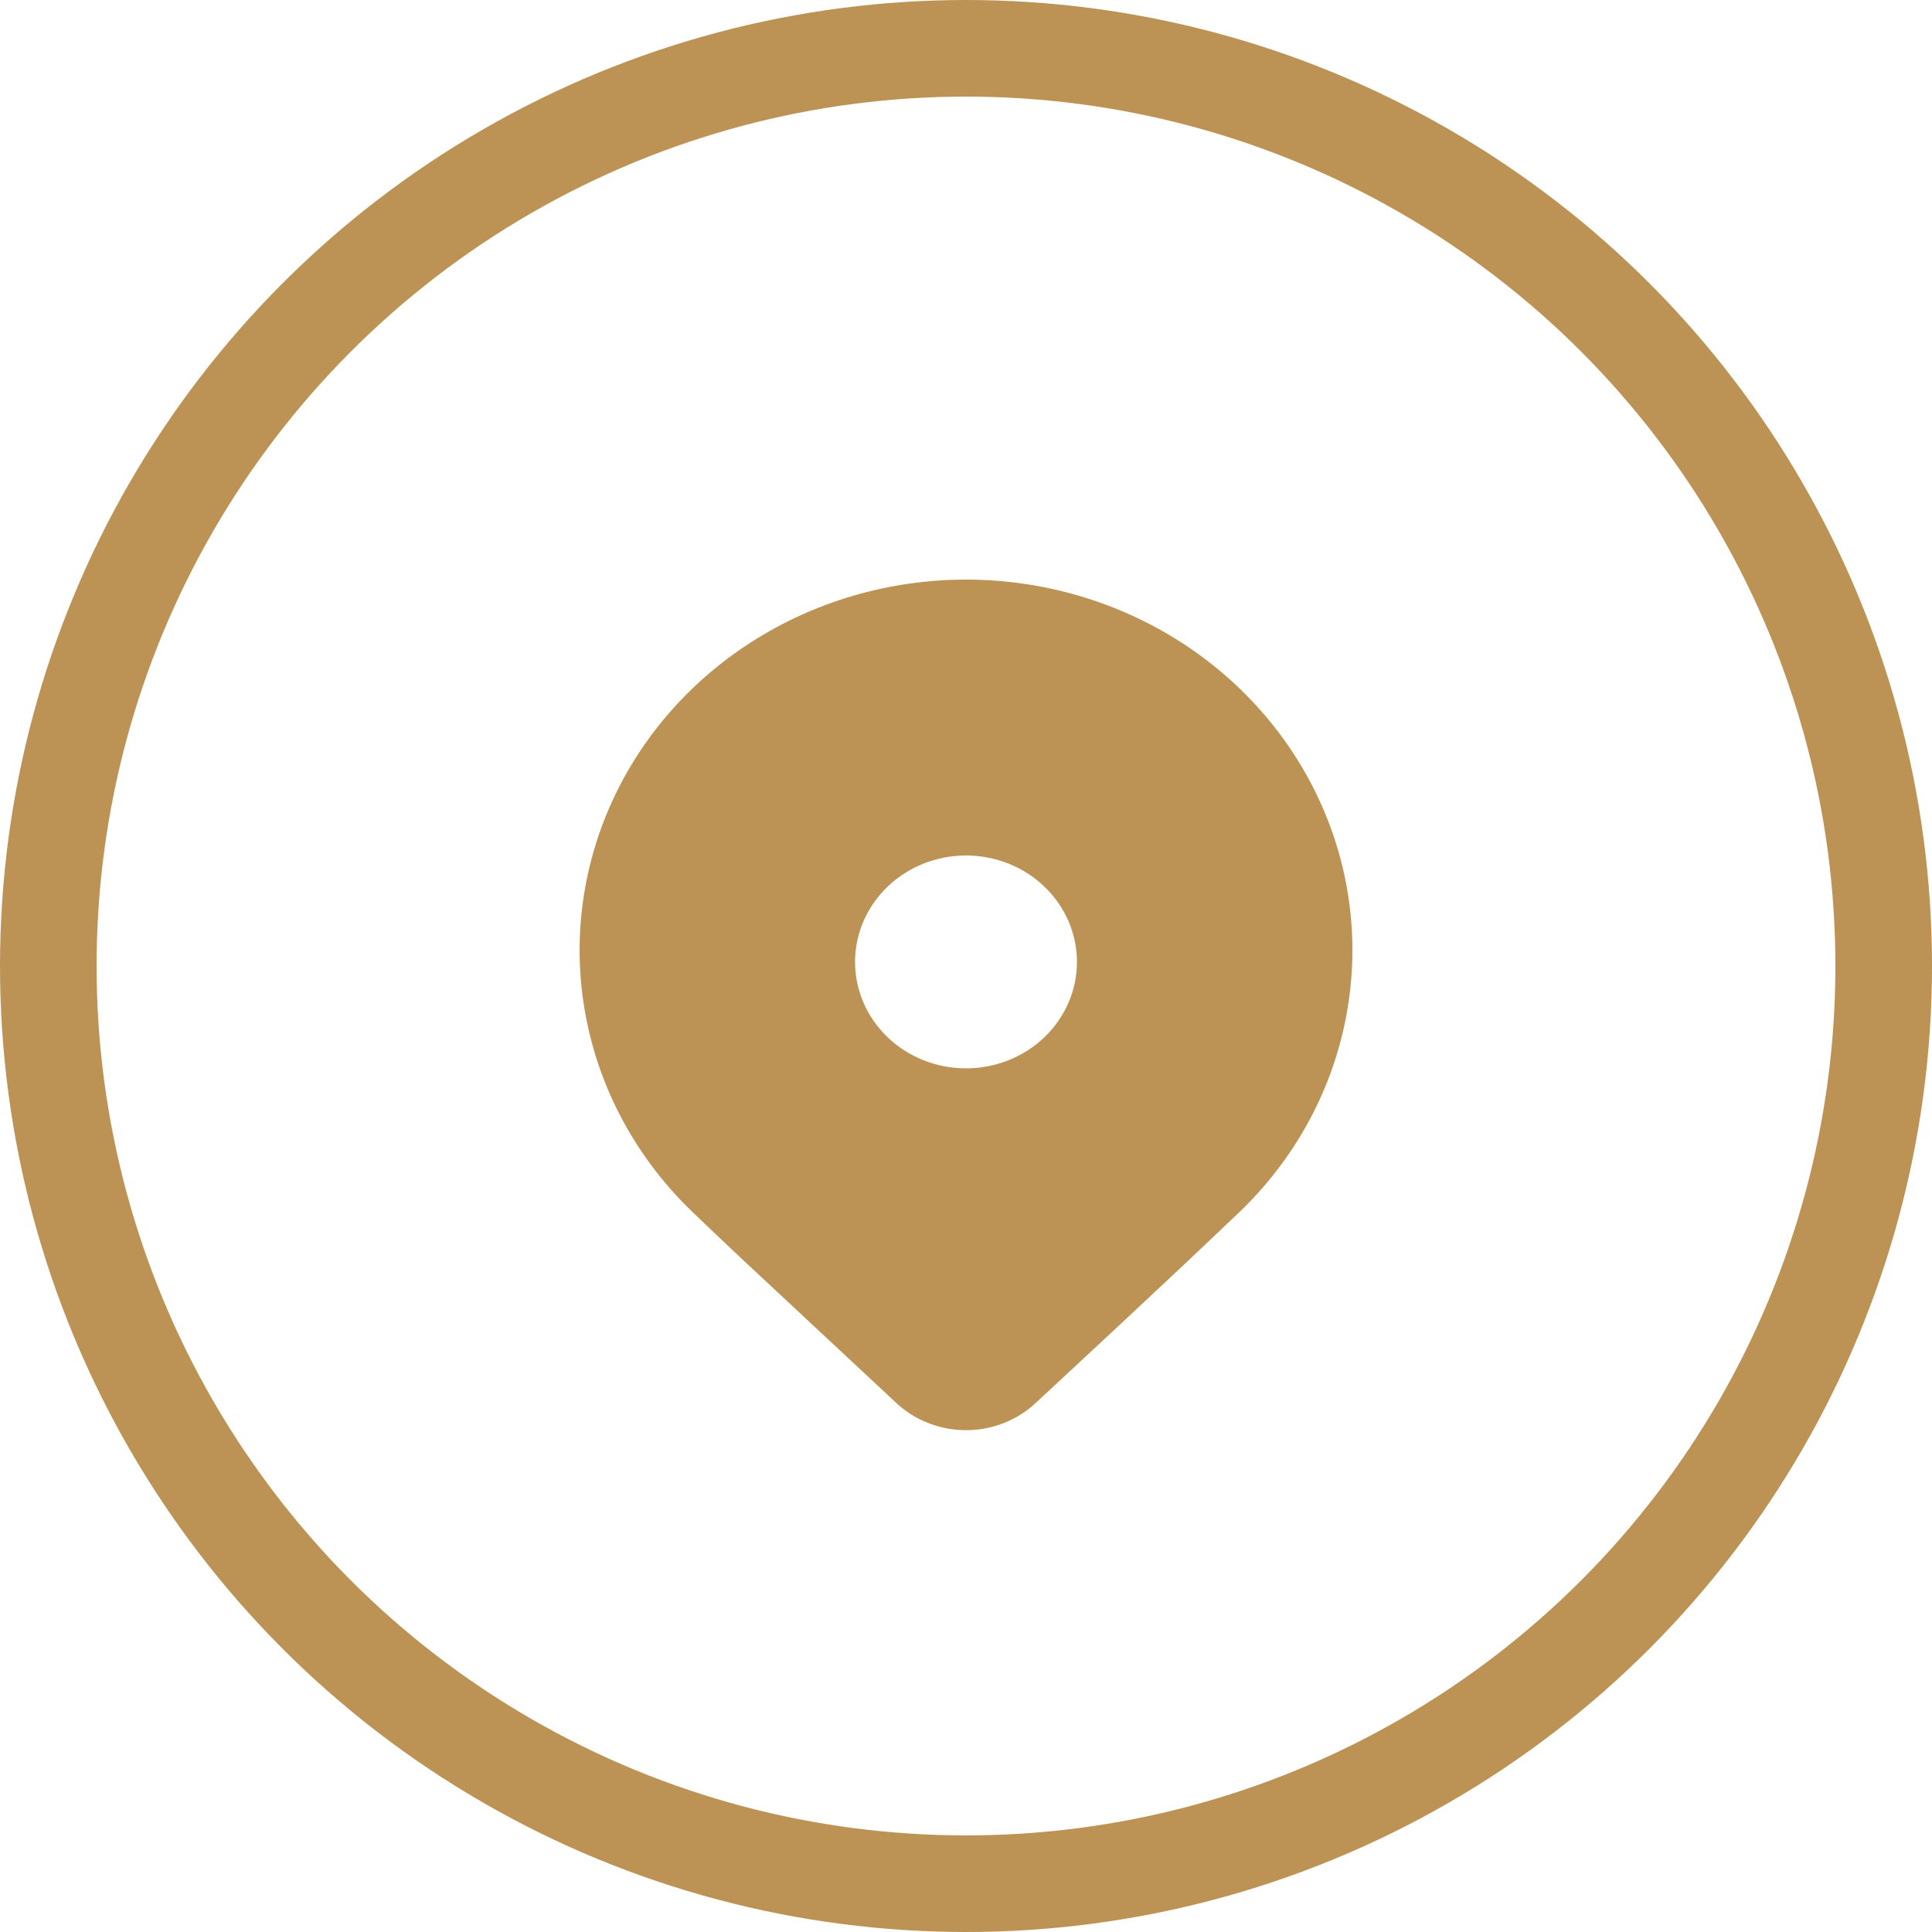 <svg width="40" height="40" viewBox="0 0 40 40" fill="none" xmlns="http://www.w3.org/2000/svg">
<path d="M25.657 25.099L24.566 26.134C23.762 26.89 22.72 27.863 21.437 29.053C21.052 29.41 20.536 29.61 20 29.61C19.464 29.61 18.948 29.41 18.563 29.053L15.355 26.06C14.951 25.68 14.615 25.36 14.343 25.099C13.224 24.026 12.462 22.659 12.154 21.17C11.845 19.682 12.004 18.139 12.609 16.737C13.214 15.335 14.24 14.136 15.556 13.293C16.871 12.45 18.418 12 20 12C21.582 12 23.129 12.45 24.445 13.293C25.76 14.136 26.785 15.335 27.391 16.737C27.997 18.139 28.155 19.682 27.846 21.17C27.538 22.659 26.776 24.026 25.657 25.099ZM22.297 19.916C22.297 19.331 22.055 18.771 21.624 18.358C21.194 17.944 20.609 17.712 20 17.712C19.391 17.712 18.806 17.944 18.376 18.358C17.945 18.771 17.703 19.331 17.703 19.916C17.703 20.5 17.945 21.06 18.376 21.474C18.806 21.887 19.391 22.119 20 22.119C20.609 22.119 21.194 21.887 21.624 21.474C22.055 21.06 22.297 20.5 22.297 19.916Z" fill="#BC9355"/>
<circle cx="20" cy="20" r="19" stroke="#BC9355" stroke-width="2"/>
</svg>
